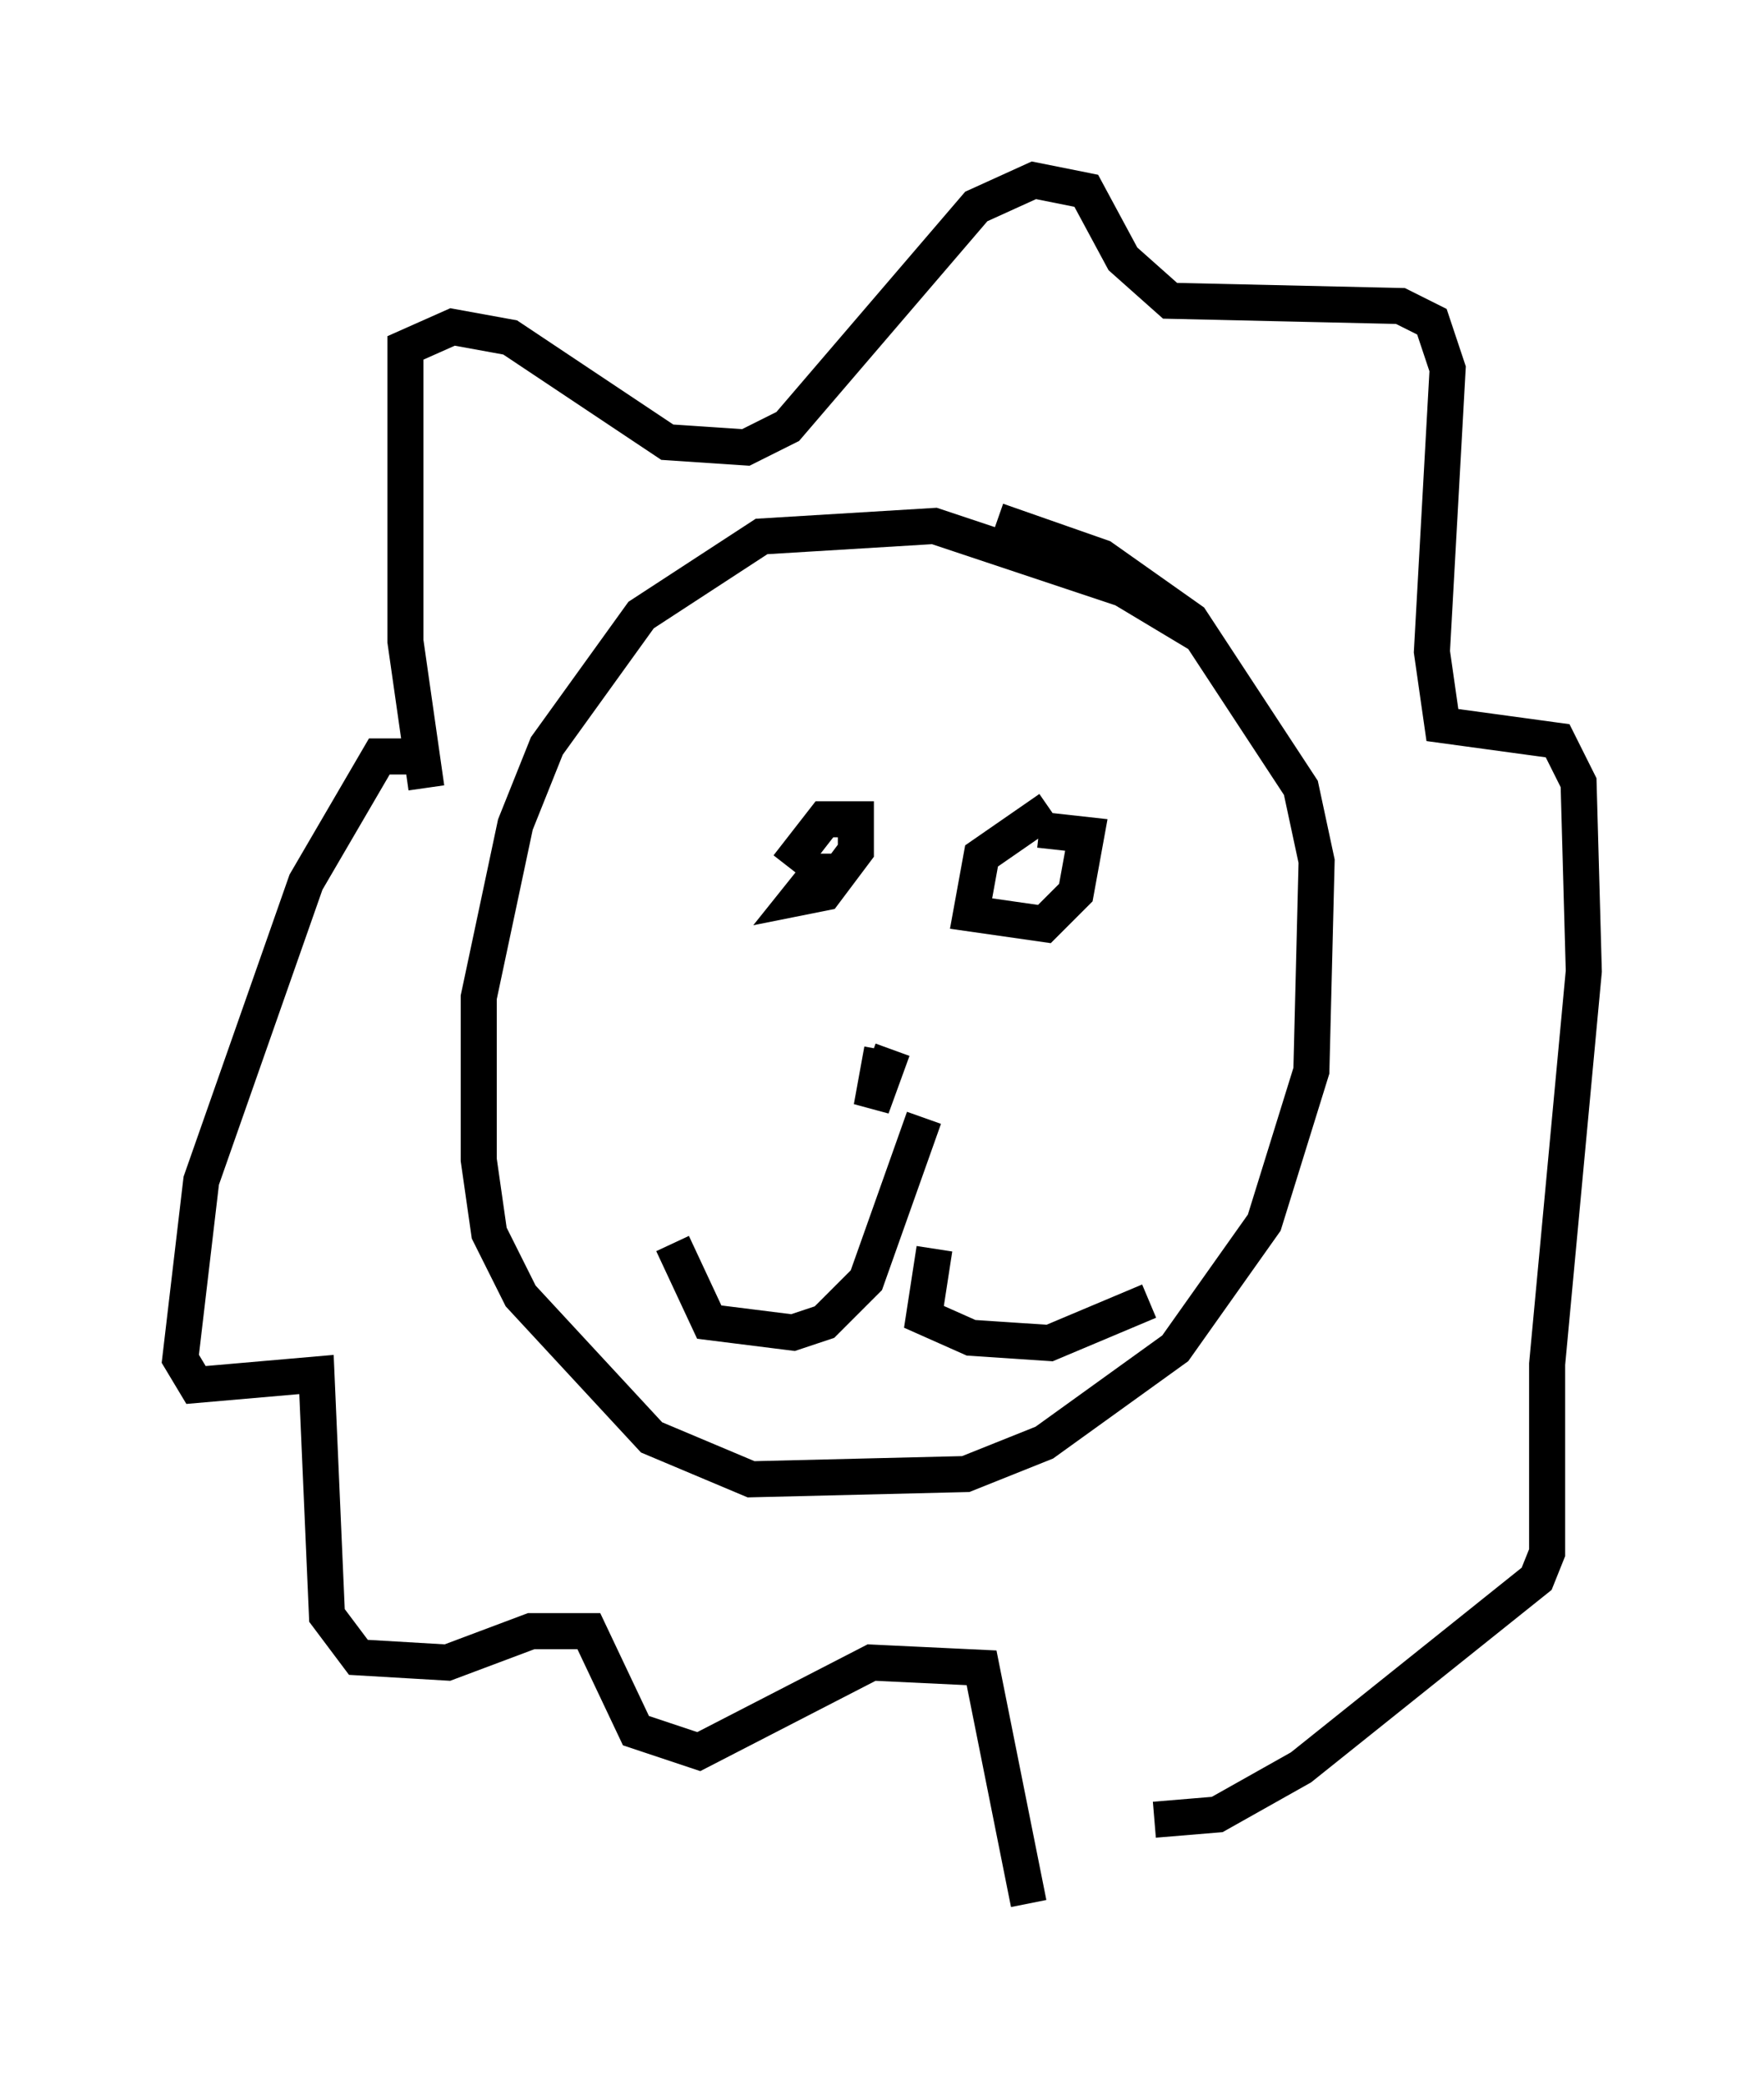 <?xml version="1.0" encoding="utf-8" ?>
<svg baseProfile="full" height="57.788" version="1.1" width="48.927" xmlns="http://www.w3.org/2000/svg" xmlns:ev="http://www.w3.org/2001/xml-events" xmlns:xlink="http://www.w3.org/1999/xlink"><defs /><rect fill="white" height="57.788" width="48.927" x="0" y="0" /><path d="M34.631, 19.089 m-1.307, -1.453 l-2.179, -1.307 -5.229, -1.743 l-4.793, 0.291 -3.341, 2.179 l-2.615, 3.631 -0.872, 2.179 l-1.017, 4.793 0.0, 4.503 l0.291, 2.034 0.872, 1.743 l3.631, 3.922 2.76, 1.162 l5.955, -0.145 2.179, -0.872 l3.631, -2.615 2.469, -3.486 l1.307, -4.212 0.145, -5.81 l-0.436, -2.034 -3.05, -4.648 l-2.469, -1.743 -2.905, -1.017 m-15.832, 7.408 l-0.581, -4.067 0.0, -8.134 l1.307, -0.581 1.598, 0.291 l4.358, 2.905 2.179, 0.145 l1.162, -0.581 5.229, -6.101 l1.598, -0.726 1.453, 0.291 l1.017, 1.888 1.307, 1.162 l6.391, 0.145 0.872, 0.436 l0.436, 1.307 -0.436, 7.844 l0.291, 2.034 3.196, 0.436 l0.581, 1.162 0.145, 5.229 l-1.017, 10.894 0.0, 5.229 l-0.291, 0.726 -6.536, 5.229 l-2.324, 1.307 -1.743, 0.145 m-20.48, -29.486 l-1.017, 0.0 -2.034, 3.486 l-2.905, 8.279 -0.581, 4.939 l0.436, 0.726 3.341, -0.291 l0.291, 6.682 0.872, 1.162 l2.469, 0.145 2.324, -0.872 l1.598, 0.0 1.307, 2.76 l1.743, 0.581 4.793, -2.469 l3.05, 0.145 1.307, 6.536 m-5.084, -28.614 l-0.726, 0.0 -0.581, 0.726 l0.726, -0.145 0.872, -1.162 l0.0, -0.872 -0.872, 0.0 l-1.017, 1.307 m7.263, -1.598 l-1.888, 1.307 -0.291, 1.598 l2.034, 0.291 0.872, -0.872 l0.291, -1.598 -1.307, -0.145 m-4.358, 6.101 l-0.291, 1.598 0.581, -1.598 m0.872, 1.888 l-1.598, 4.503 -1.162, 1.162 l-0.872, 0.291 -2.324, -0.291 l-1.017, -2.179 m7.263, 0.145 l-0.291, 1.888 1.307, 0.581 l2.179, 0.145 2.76, -1.162 " fill="none" stroke="black" stroke-width="1" /></svg>